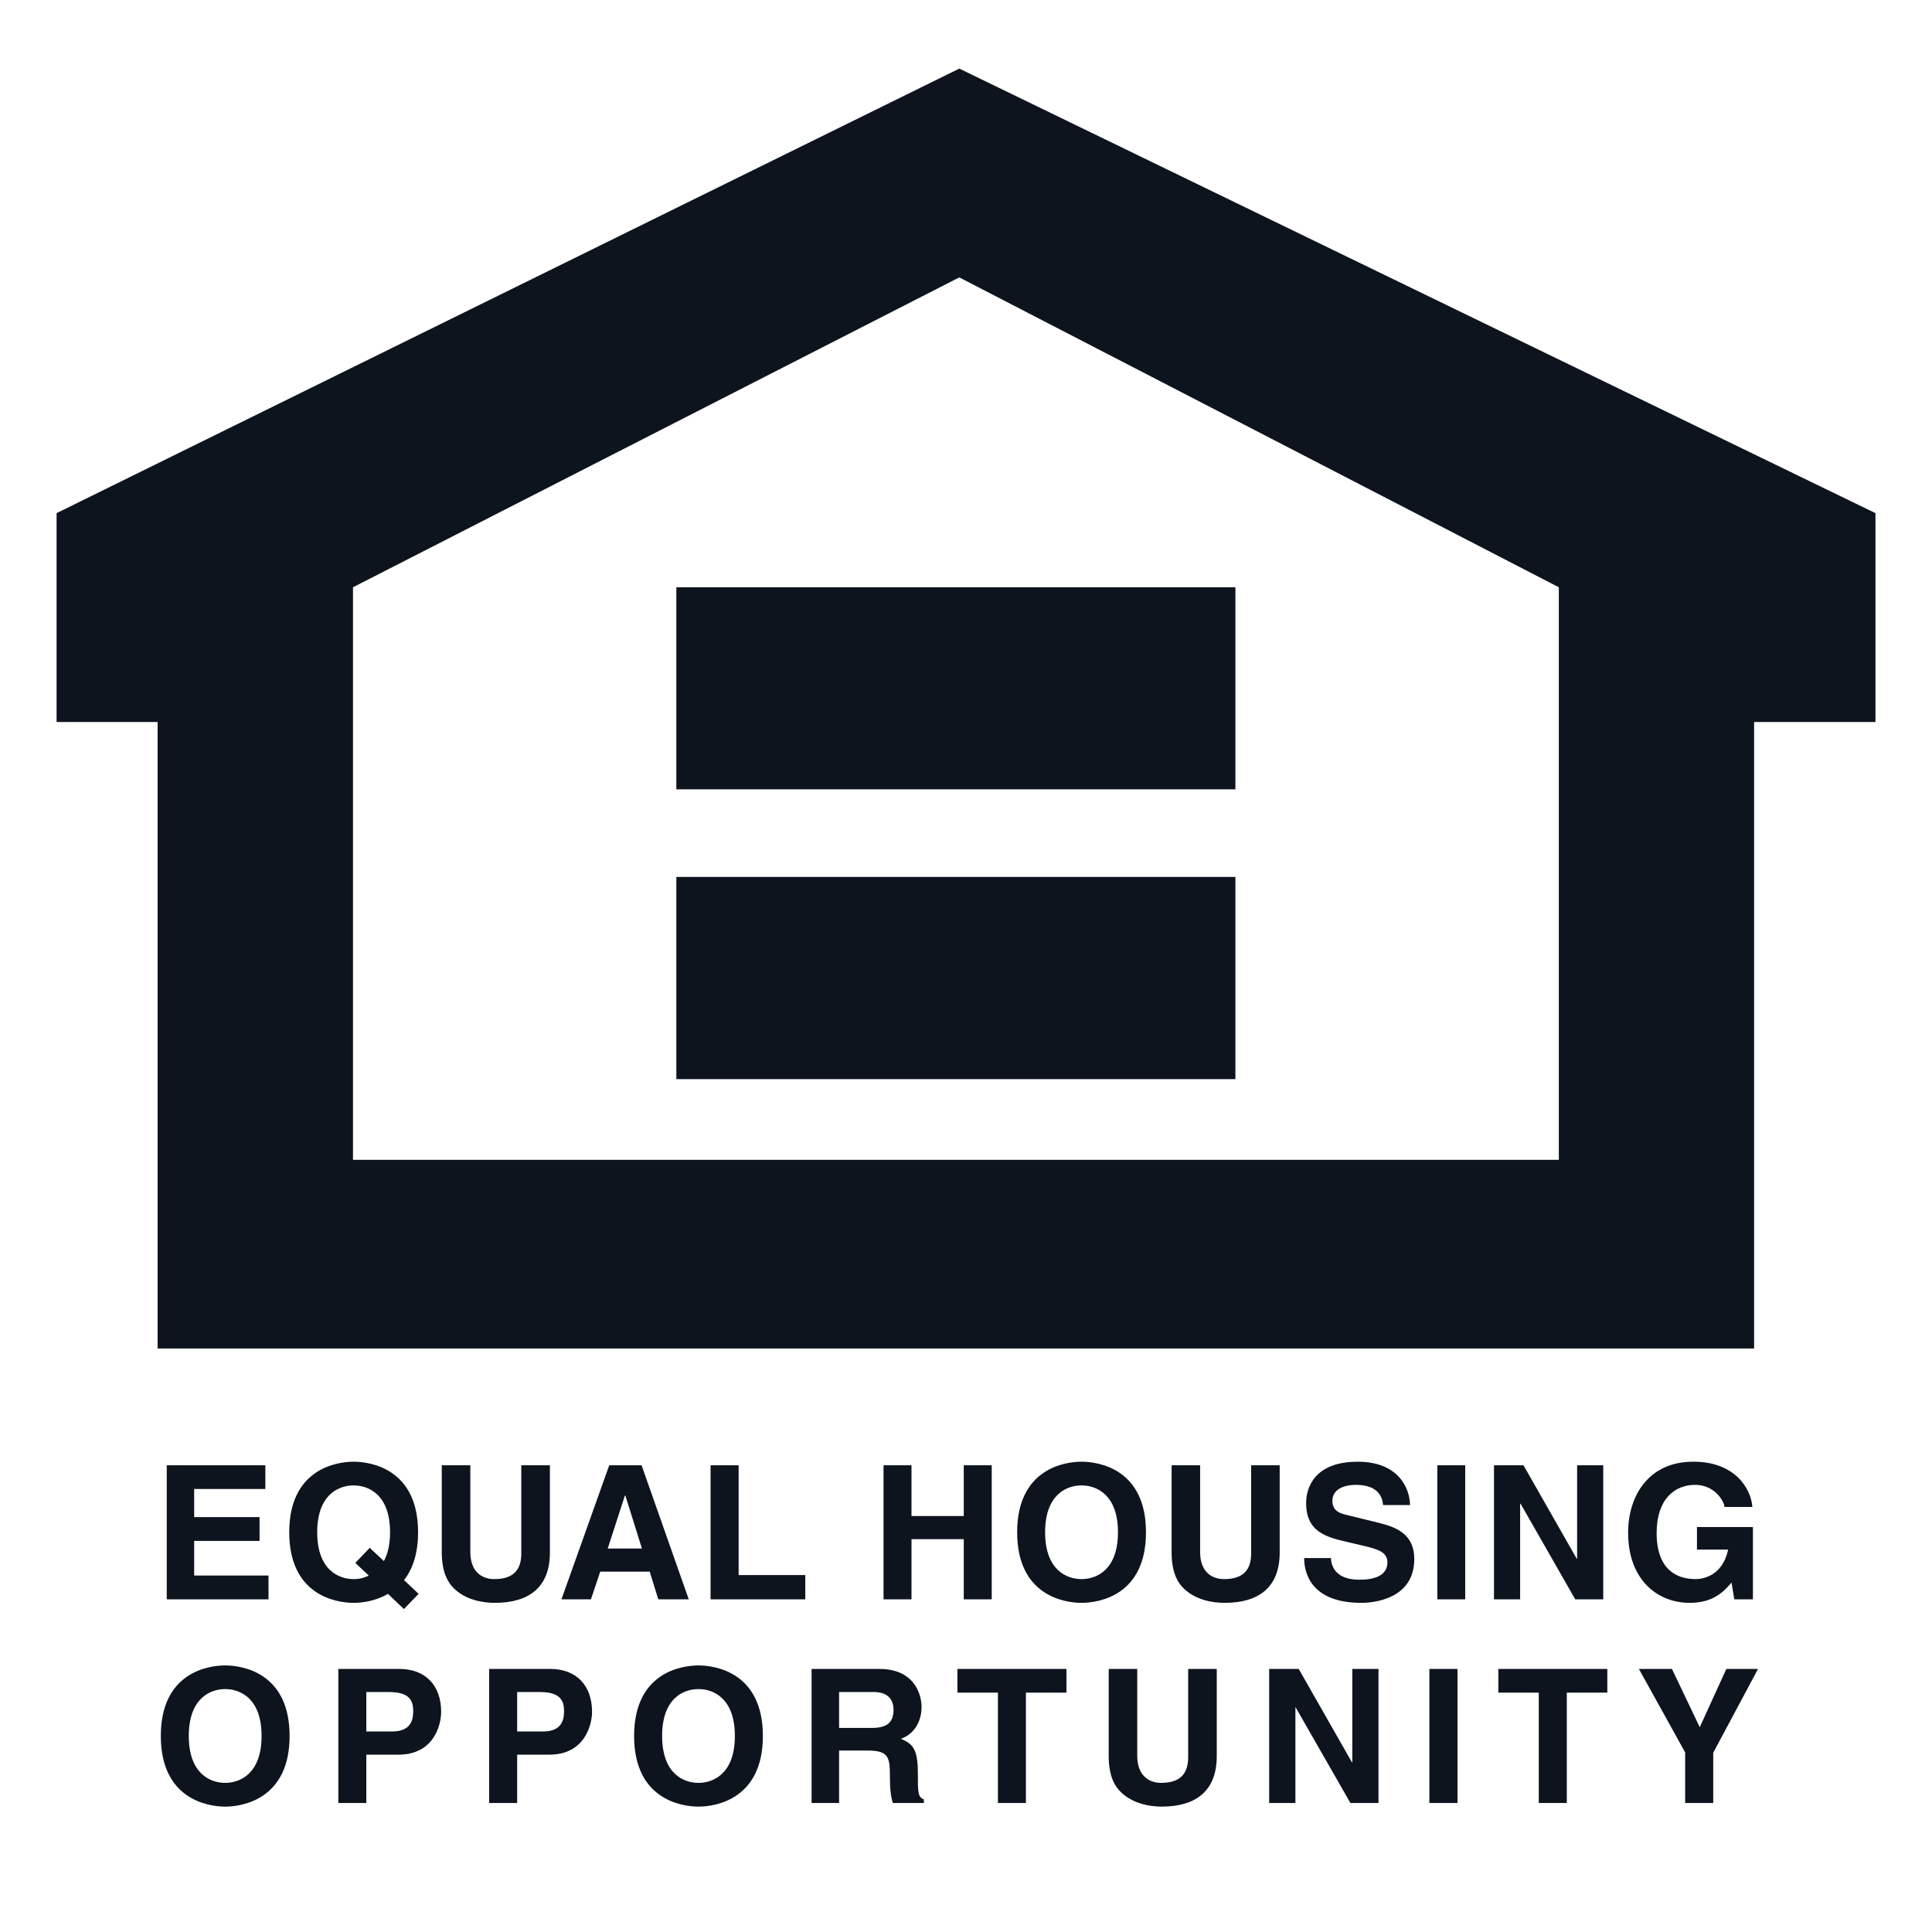 <svg width="38" height="38" viewBox="0 0 38 38" fill="none" xmlns="http://www.w3.org/2000/svg">
<path fill-rule="evenodd" clip-rule="evenodd" d="M5.219 29.286H3.819V29.84H5.105V30.308H3.819V30.989H5.281V31.457H3.28V28.82H5.219V29.286ZM6.989 30.74L7.253 30.989C7.161 31.036 7.059 31.06 6.956 31.059C6.658 31.059 6.239 30.876 6.239 30.138C6.239 29.4 6.658 29.216 6.956 29.216C7.253 29.216 7.672 29.4 7.672 30.138C7.672 30.385 7.624 30.568 7.551 30.704L7.272 30.444L6.989 30.74ZM8.234 31.349L7.947 31.079C8.108 30.873 8.223 30.572 8.223 30.138C8.223 28.901 7.305 28.75 6.956 28.75C6.607 28.75 5.689 28.901 5.689 30.138C5.689 31.376 6.607 31.526 6.956 31.526C7.109 31.526 7.381 31.497 7.631 31.349L7.944 31.648L8.234 31.349ZM10.816 30.535C10.816 31.228 10.396 31.526 9.732 31.526C9.49 31.526 9.13 31.467 8.895 31.207C8.752 31.046 8.696 30.831 8.689 30.568V28.82H9.251V30.53C9.251 30.899 9.464 31.059 9.721 31.059C10.099 31.059 10.253 30.876 10.253 30.557V28.82H10.816L10.816 30.535ZM12.291 29.415H12.3L12.626 30.458H11.953L12.291 29.415ZM11.806 30.912H12.779L12.948 31.457H13.547L12.619 28.82H11.983L11.043 31.457H11.623L11.806 30.912ZM14.528 30.98H15.839V31.457H13.976V28.82H14.528V30.98ZM17.928 30.273V31.457H17.378V28.82H17.928V29.818H18.956V28.82H19.506V31.457H18.956V30.273H17.928ZM20.556 30.138C20.556 29.4 20.976 29.216 21.272 29.216C21.57 29.216 21.989 29.4 21.989 30.138C21.989 30.876 21.57 31.059 21.272 31.059C20.976 31.059 20.556 30.876 20.556 30.138ZM20.006 30.138C20.006 31.376 20.925 31.526 21.272 31.526C21.623 31.526 22.54 31.376 22.54 30.138C22.54 28.9 21.623 28.75 21.272 28.75C20.925 28.75 20.006 28.9 20.006 30.138ZM25.17 30.535C25.17 31.228 24.751 31.526 24.086 31.526C23.843 31.526 23.484 31.467 23.248 31.207C23.105 31.046 23.05 30.831 23.044 30.568V28.82H23.605V30.53C23.605 30.899 23.818 31.059 24.076 31.059C24.454 31.059 24.608 30.876 24.608 30.557V28.82H25.17L25.17 30.535ZM26.178 30.645C26.183 30.791 26.257 31.071 26.738 31.071C26.998 31.071 27.289 31.009 27.289 30.729C27.289 30.524 27.09 30.468 26.812 30.402L26.529 30.336C26.101 30.237 25.69 30.143 25.69 29.562C25.69 29.268 25.849 28.75 26.704 28.75C27.513 28.75 27.729 29.279 27.733 29.602H27.204C27.19 29.485 27.145 29.205 26.664 29.205C26.455 29.205 26.206 29.282 26.206 29.521C26.206 29.728 26.375 29.77 26.483 29.796L27.127 29.954C27.487 30.043 27.817 30.189 27.817 30.663C27.817 31.457 27.009 31.526 26.778 31.526C25.816 31.526 25.651 30.971 25.651 30.645L26.178 30.645ZM28.819 31.457H28.27V28.82H28.819V31.457ZM31.02 28.82H31.534V31.457H30.983L29.908 29.576H29.899V31.457H29.385V28.82H29.965L31.011 30.656H31.02V28.82ZM33.377 30.035H34.478V31.457H34.112L34.057 31.127C33.917 31.287 33.715 31.526 33.234 31.526C32.599 31.526 32.023 31.071 32.023 30.145C32.023 29.426 32.423 28.746 33.311 28.75C34.12 28.75 34.44 29.274 34.467 29.64H33.917C33.917 29.536 33.729 29.205 33.341 29.205C32.947 29.205 32.584 29.477 32.584 30.152C32.584 30.872 32.977 31.059 33.351 31.059C33.472 31.059 33.877 31.012 33.99 30.479H33.377V30.035ZM3.713 34.144C3.713 33.406 4.132 33.222 4.429 33.222C4.726 33.222 5.145 33.406 5.145 34.144C5.145 34.882 4.726 35.067 4.429 35.067C4.132 35.067 3.713 34.882 3.713 34.144ZM3.163 34.144C3.163 35.381 4.08 35.534 4.429 35.534C4.778 35.534 5.696 35.381 5.696 34.144C5.696 32.907 4.778 32.757 4.429 32.757C4.08 32.757 3.163 32.907 3.163 34.144ZM7.205 34.056V33.28H7.642C7.984 33.28 8.127 33.388 8.127 33.645C8.127 33.762 8.127 34.056 7.716 34.056H7.205ZM7.205 34.512H7.837C8.546 34.512 8.677 33.909 8.677 33.67C8.677 33.153 8.37 32.826 7.859 32.826H6.655V35.463H7.205V34.512ZM10.172 34.056V33.28H10.609C10.95 33.28 11.094 33.388 11.094 33.645C11.094 33.762 11.094 34.056 10.683 34.056H10.172ZM10.172 34.512H10.804C11.512 34.512 11.645 33.909 11.645 33.67C11.645 33.153 11.337 32.826 10.826 32.826H9.621V35.463H10.172V34.512ZM13.023 34.144C13.023 33.406 13.44 33.222 13.739 33.222C14.035 33.222 14.454 33.406 14.454 34.144C14.454 34.882 14.035 35.067 13.739 35.067C13.44 35.067 13.023 34.882 13.023 34.144ZM12.472 34.144C12.472 35.381 13.389 35.534 13.739 35.534C14.087 35.534 15.005 35.381 15.005 34.144C15.005 32.907 14.087 32.757 13.739 32.757C13.389 32.757 12.472 32.907 12.472 34.144ZM16.504 33.986V33.28H17.19C17.513 33.28 17.575 33.487 17.575 33.626C17.575 33.887 17.436 33.986 17.149 33.986H16.504ZM15.963 35.463H16.504V34.431H17.072C17.48 34.431 17.503 34.57 17.503 34.93C17.503 35.201 17.523 35.337 17.56 35.463H18.171V35.392C18.053 35.349 18.053 35.253 18.053 34.869C18.053 34.375 17.936 34.295 17.719 34.199C17.98 34.112 18.126 33.861 18.126 33.572C18.126 33.344 17.998 32.826 17.297 32.826H15.963L15.963 35.463ZM20.178 35.463H19.628V33.292H18.831V32.826H20.976V33.292H20.178V35.463ZM23.932 34.54C23.932 35.234 23.513 35.534 22.848 35.534C22.607 35.534 22.247 35.472 22.011 35.212C21.868 35.051 21.813 34.838 21.807 34.574V32.826H22.368V34.537C22.368 34.904 22.581 35.067 22.838 35.067C23.216 35.067 23.37 34.882 23.37 34.563V32.826H23.932V34.54H23.932ZM26.598 32.826H27.113V35.463H26.561L25.484 33.582H25.479V35.463H24.963V32.826H25.544L26.591 34.662H26.598V32.826ZM28.667 35.463H28.114V32.826H28.667V35.463ZM30.817 35.463H30.266V33.292H29.471V32.826H31.614V33.292H30.817V35.463ZM33.697 35.463H33.145V34.468L32.235 32.826H32.885L33.432 33.972L33.955 32.826H34.578L33.697 34.474V35.463ZM18.868 1.349L1.113 10.093V14.201H3.1V26.523H34.501V14.201H36.888V10.093L18.868 1.349ZM30.66 22.812H6.943V11.551L18.868 5.456L30.66 11.551V22.812H30.66Z" fill="#0D141E"/>
<path fill-rule="evenodd" clip-rule="evenodd" d="M24.299 15.525H13.303V11.551H24.299V15.525ZM24.299 21.225H13.303V17.248H24.299V21.225Z" fill="#0D141E"/>
</svg>
